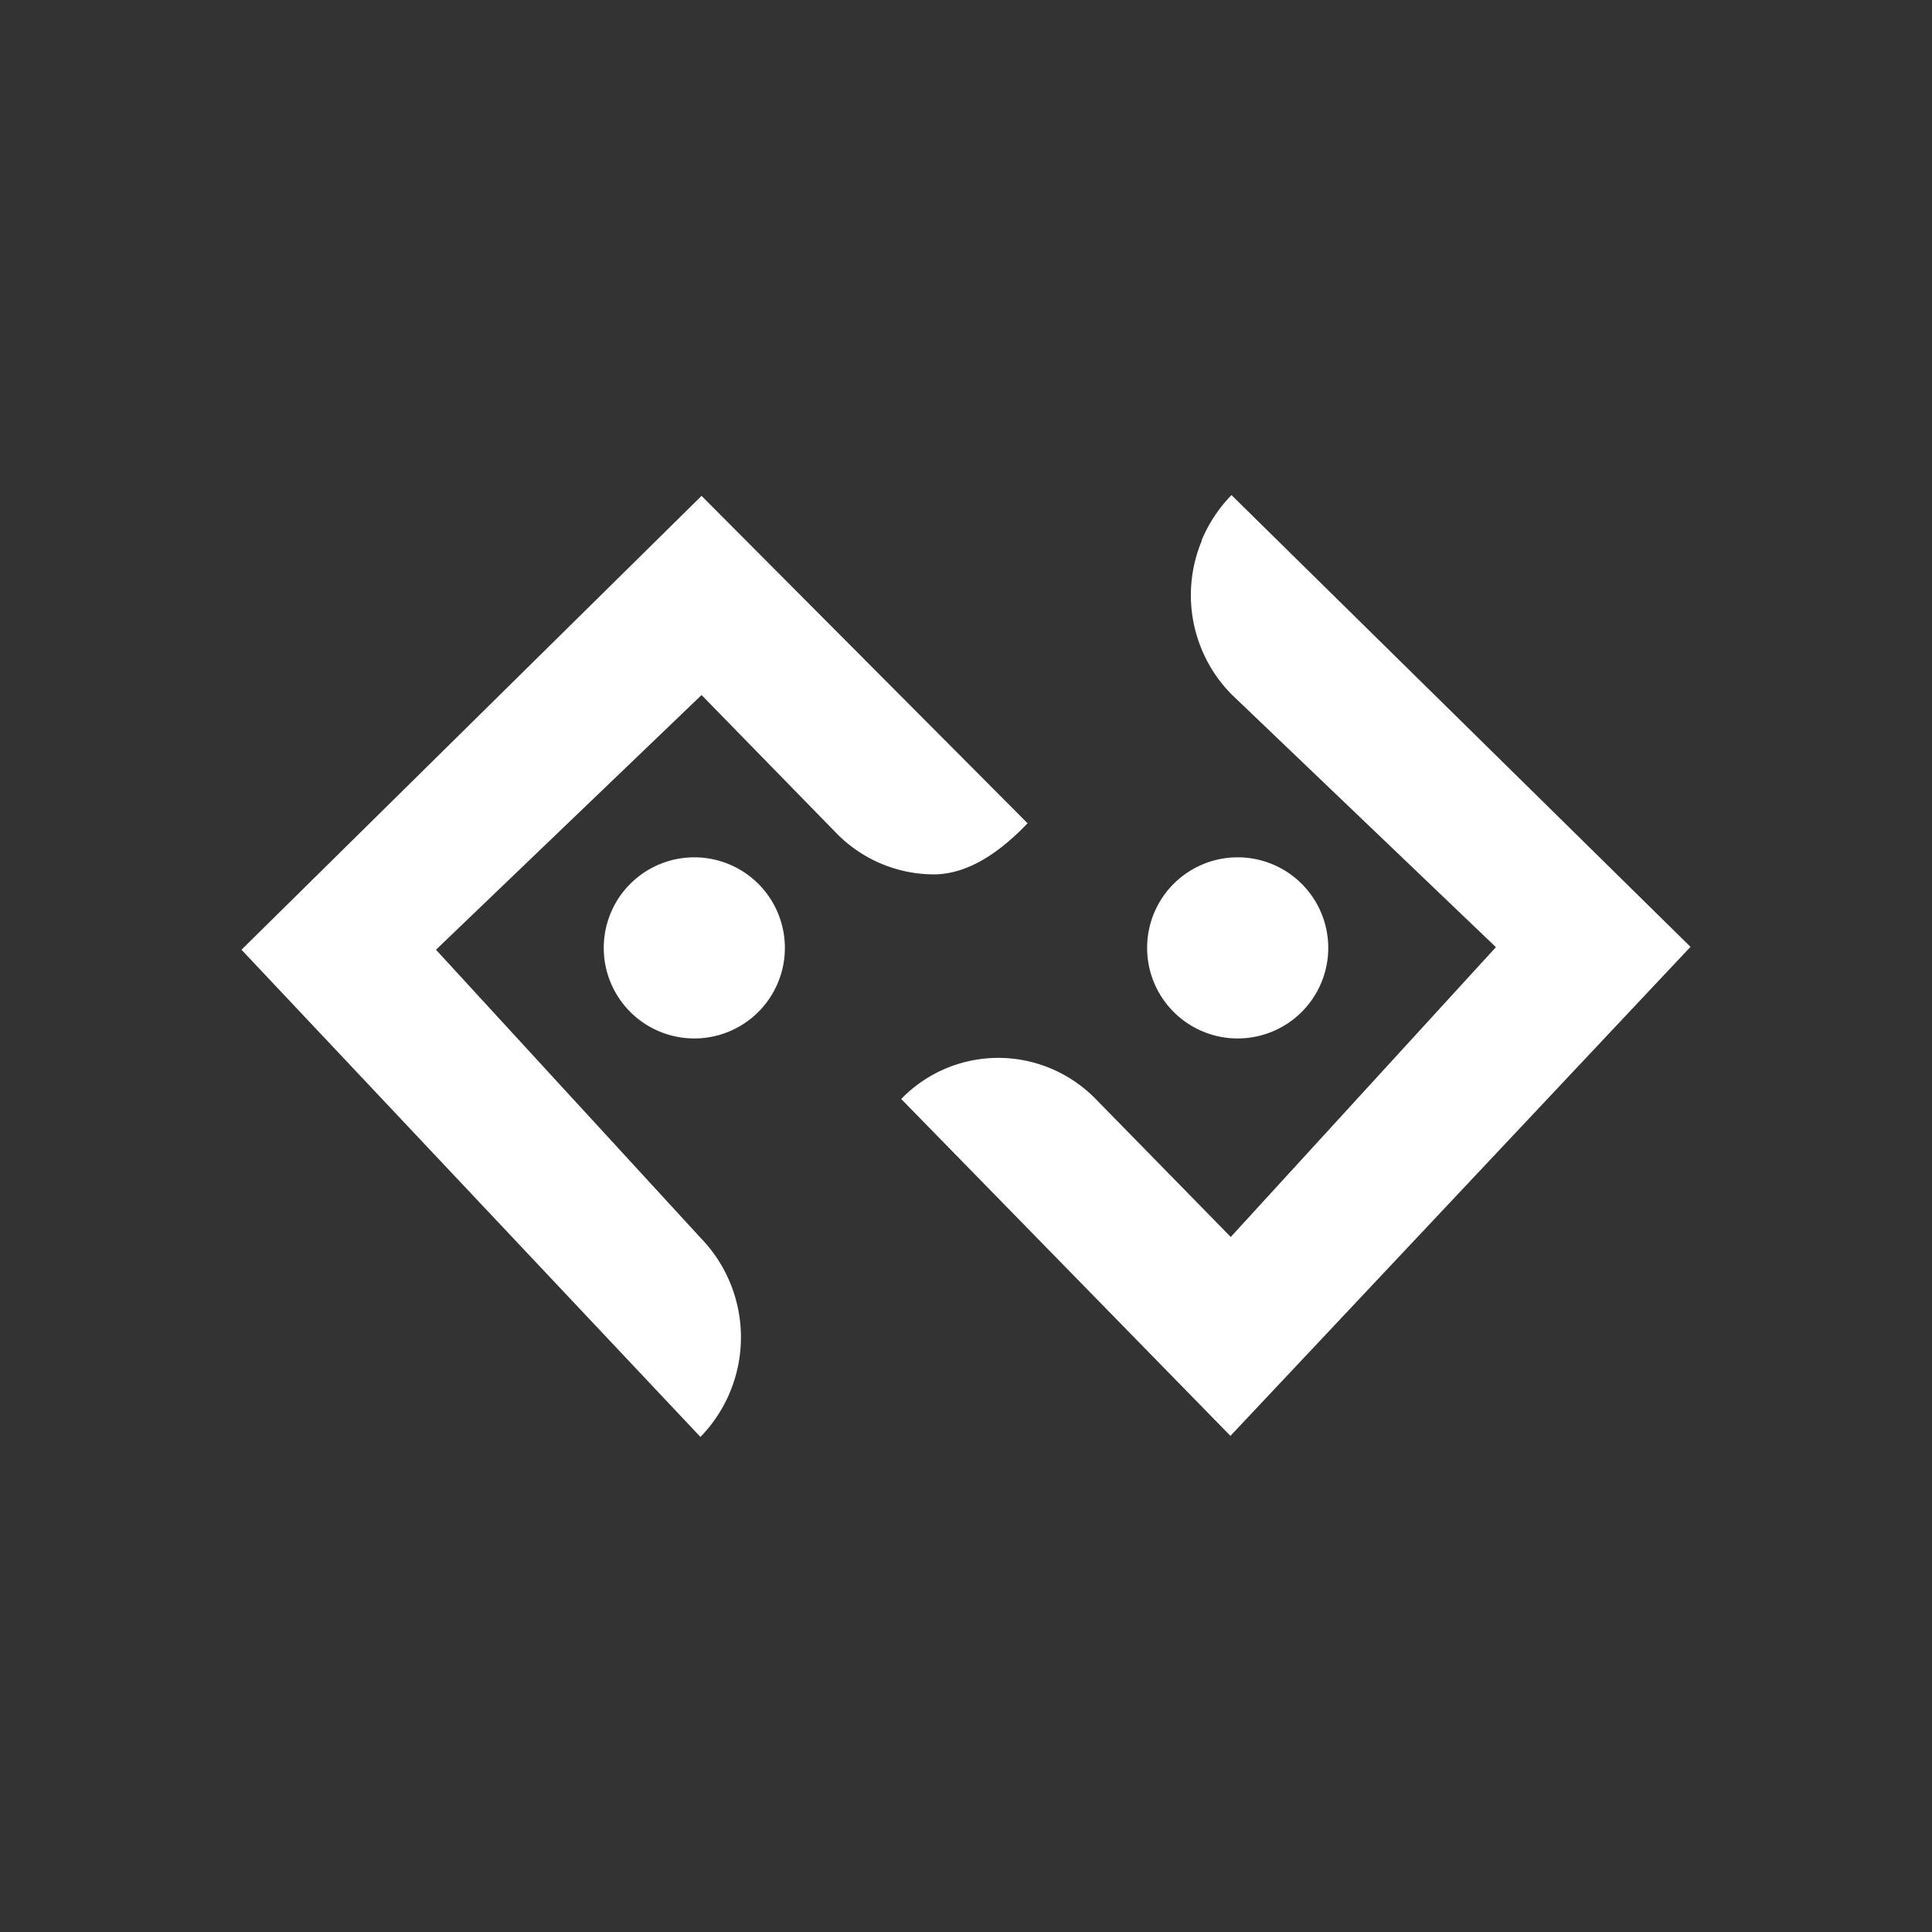 <svg xmlns="http://www.w3.org/2000/svg" width="24" height="24" fill="none" viewBox="0 0 24 24">
    <rect x="0" y="0" width="24" height="24" fill="#333333" stroke="none"/>
    <path fill="#fff" d="M14.925 6.717a1.8 1.8 0 0 1 .373-.567L21 11.762l-5.715 6.075-4.09-4.185a1.68 1.68 0 0 1 1.863-.377c.208.088.396.216.553.377l1.678 1.714 3.294-3.6-3.284-3.14a1.755 1.755 0 0 1-.37-1.909zm1.575 5.058a1.125 1.125 0 1 1-2.25 0 1.125 1.125 0 0 1 2.25 0M8.701 17.85a1.773 1.773 0 0 0 0-2.475l-3.285-3.577 3.299-3.164 1.674 1.715a1.7 1.7 0 0 0 1.206.513c.454 0 .855-.306 1.17-.635L8.715 6.16 3 11.798zm1.049-6.075a1.125 1.125 0 1 1-2.25 0 1.125 1.125 0 0 1 2.25 0"/>
</svg>
